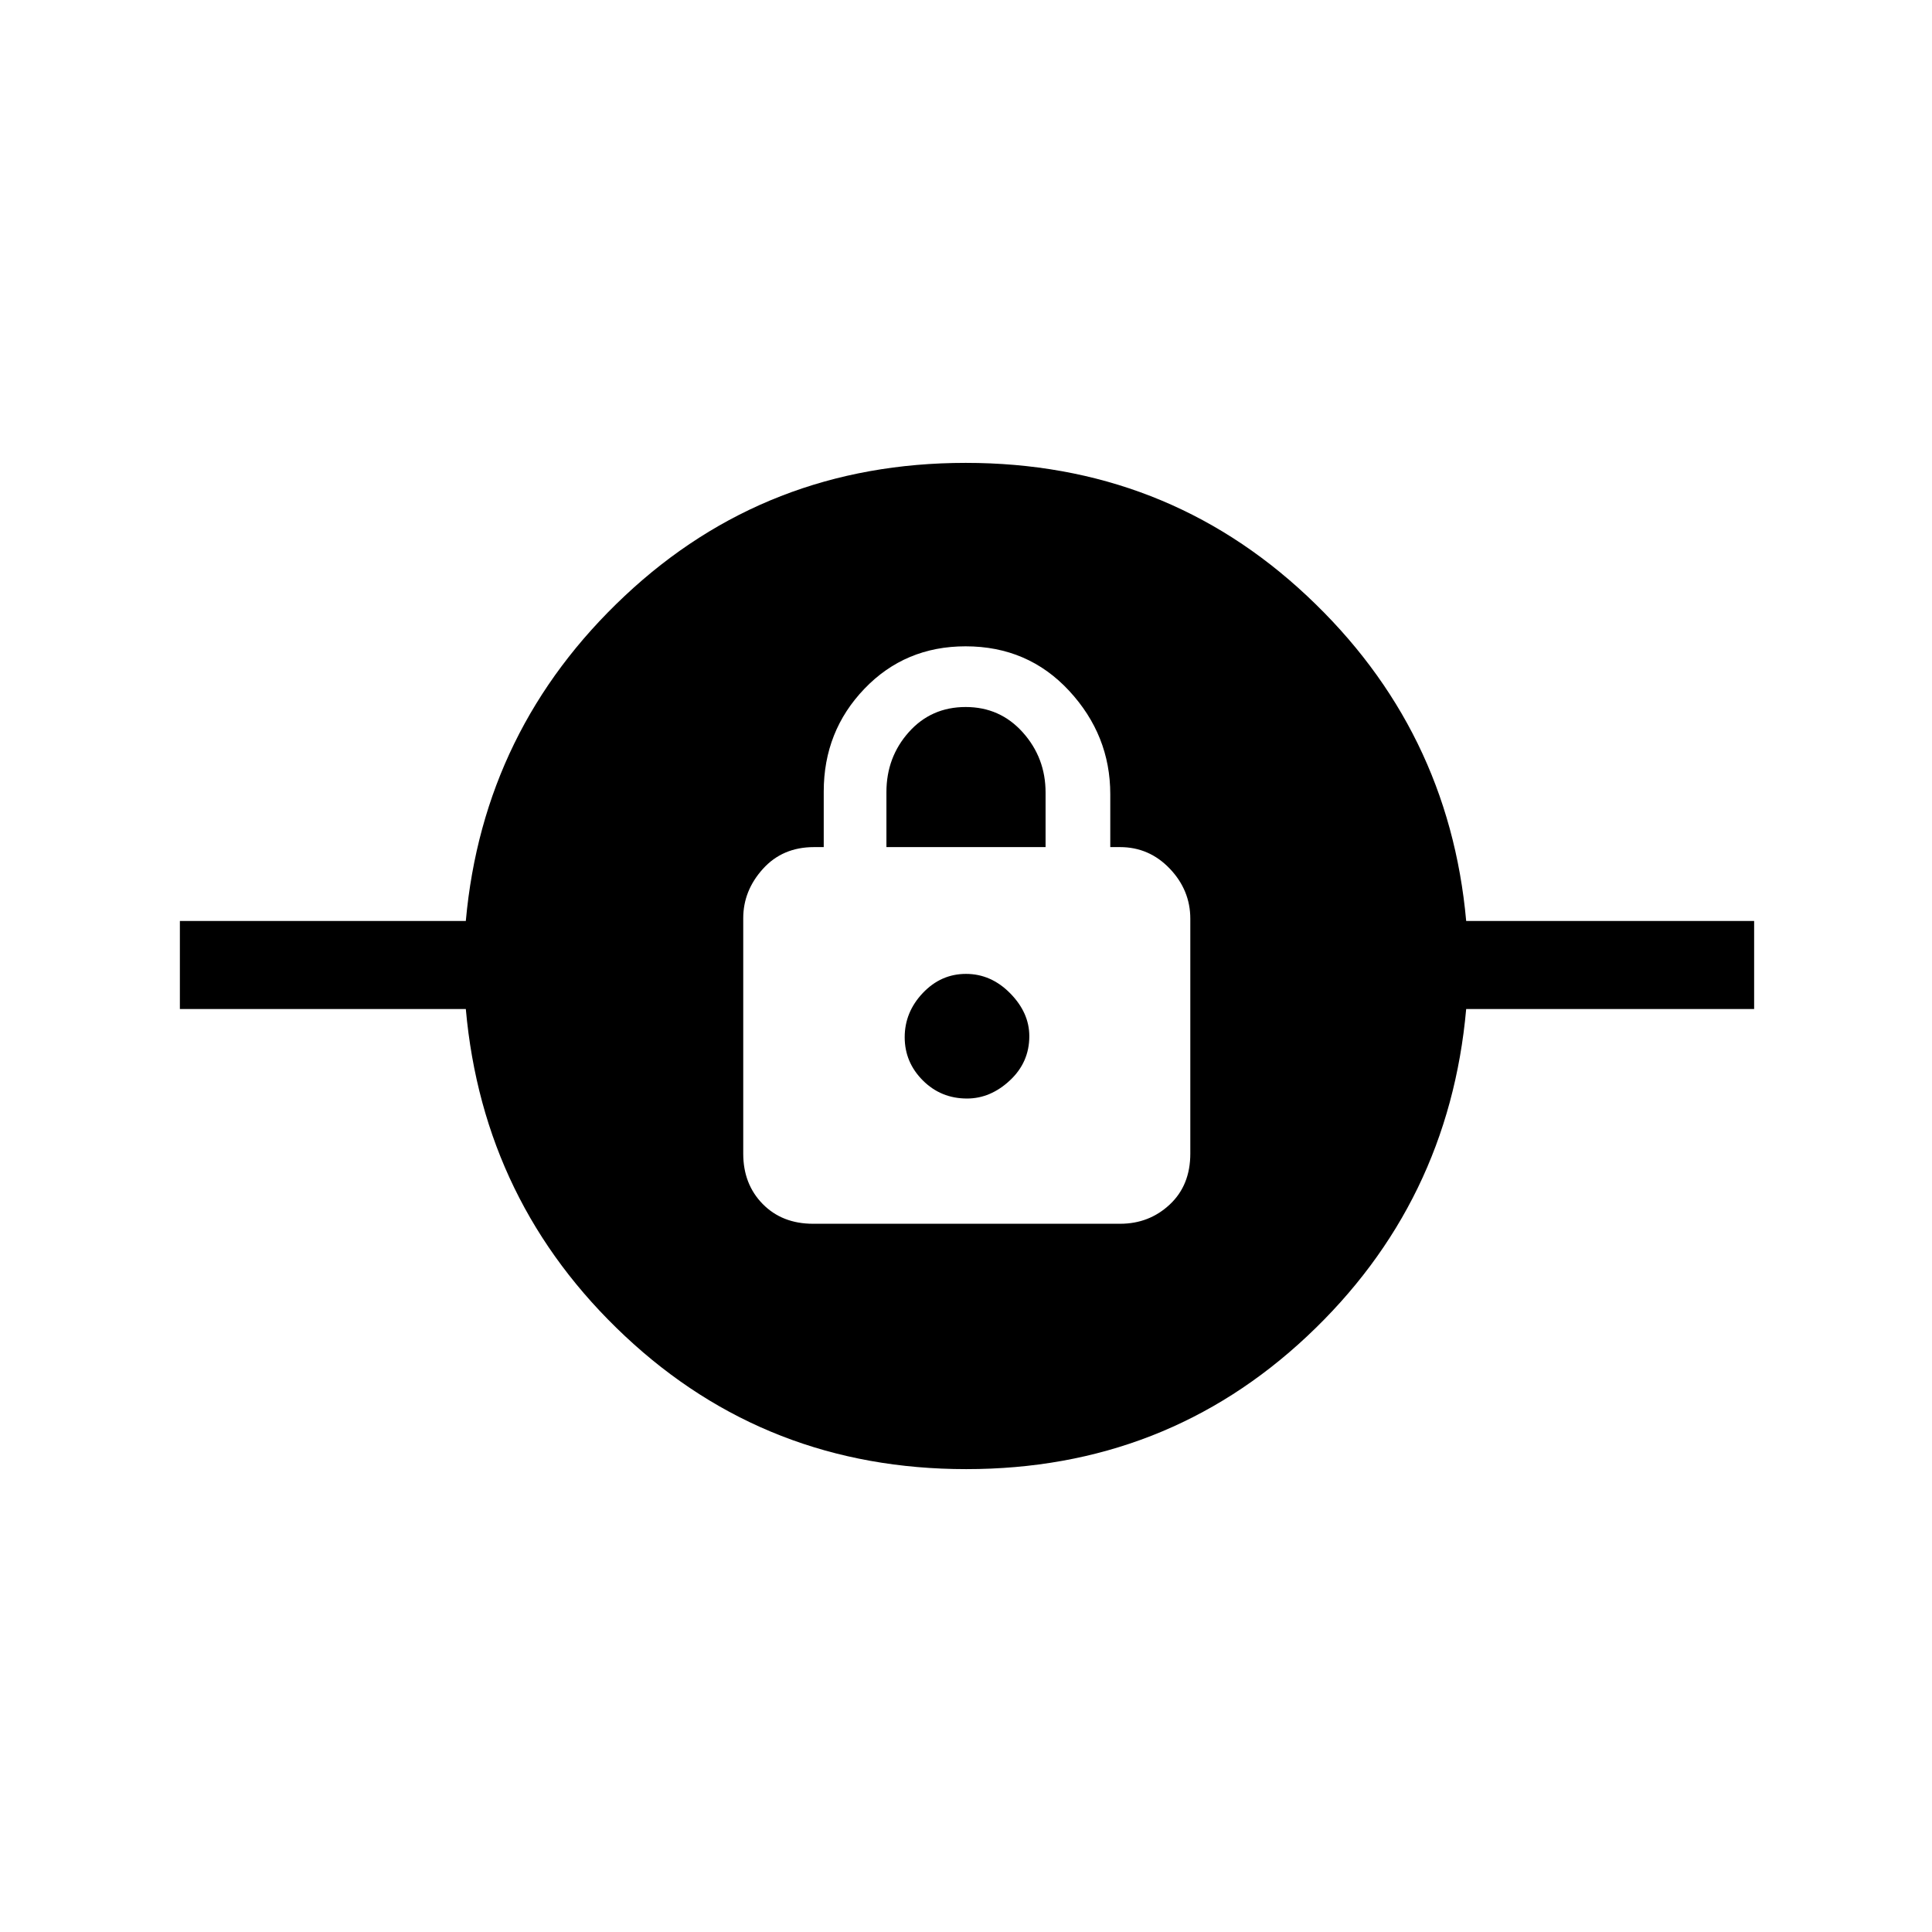 <svg xmlns="http://www.w3.org/2000/svg" height="48" viewBox="0 -960 960 960" width="48"><path d="M480.13-230q-99.05 0-169.55-66.08-70.5-66.07-79.12-162.54H89.38v-43.76h142.08q8.62-95.47 78.99-161.54Q380.82-730 479.87-730q99.05 0 169.55 66.08 70.5 66.07 79.12 161.54h143.08v43.76H728.54q-8.62 96.47-78.99 162.54Q579.18-230 480.13-230Zm-76.12-121.92h152.6q14.39 0 24.62-9.55t10.23-25.32v-116.67q0-14.22-10.21-24.92-10.22-10.7-24.71-10.7h-4.85v-26.3q0-29.31-20.46-51.39-20.46-22.08-51.44-22.08-30.02 0-50.25 21.08t-20.23 51.08v27.61h-4.85q-15.61 0-25.38 10.83-9.77 10.82-9.77 24.52v116.99q0 15.12 9.65 24.97 9.66 9.85 25.05 9.85Zm76.49-62.23q-12.96 0-21.96-9t-9-21.47q0-12.46 9-21.96t21.46-9.5q12.46 0 21.96 9.65t9.5 21.31q0 12.97-9.65 21.97-9.65 9-21.31 9Zm-40.04-124.93v-27.33q0-17.33 11.13-29.81 11.14-12.47 28.25-12.47t28.4 12.63q11.3 12.63 11.3 29.87v27.11h-79.08Z"/></svg>